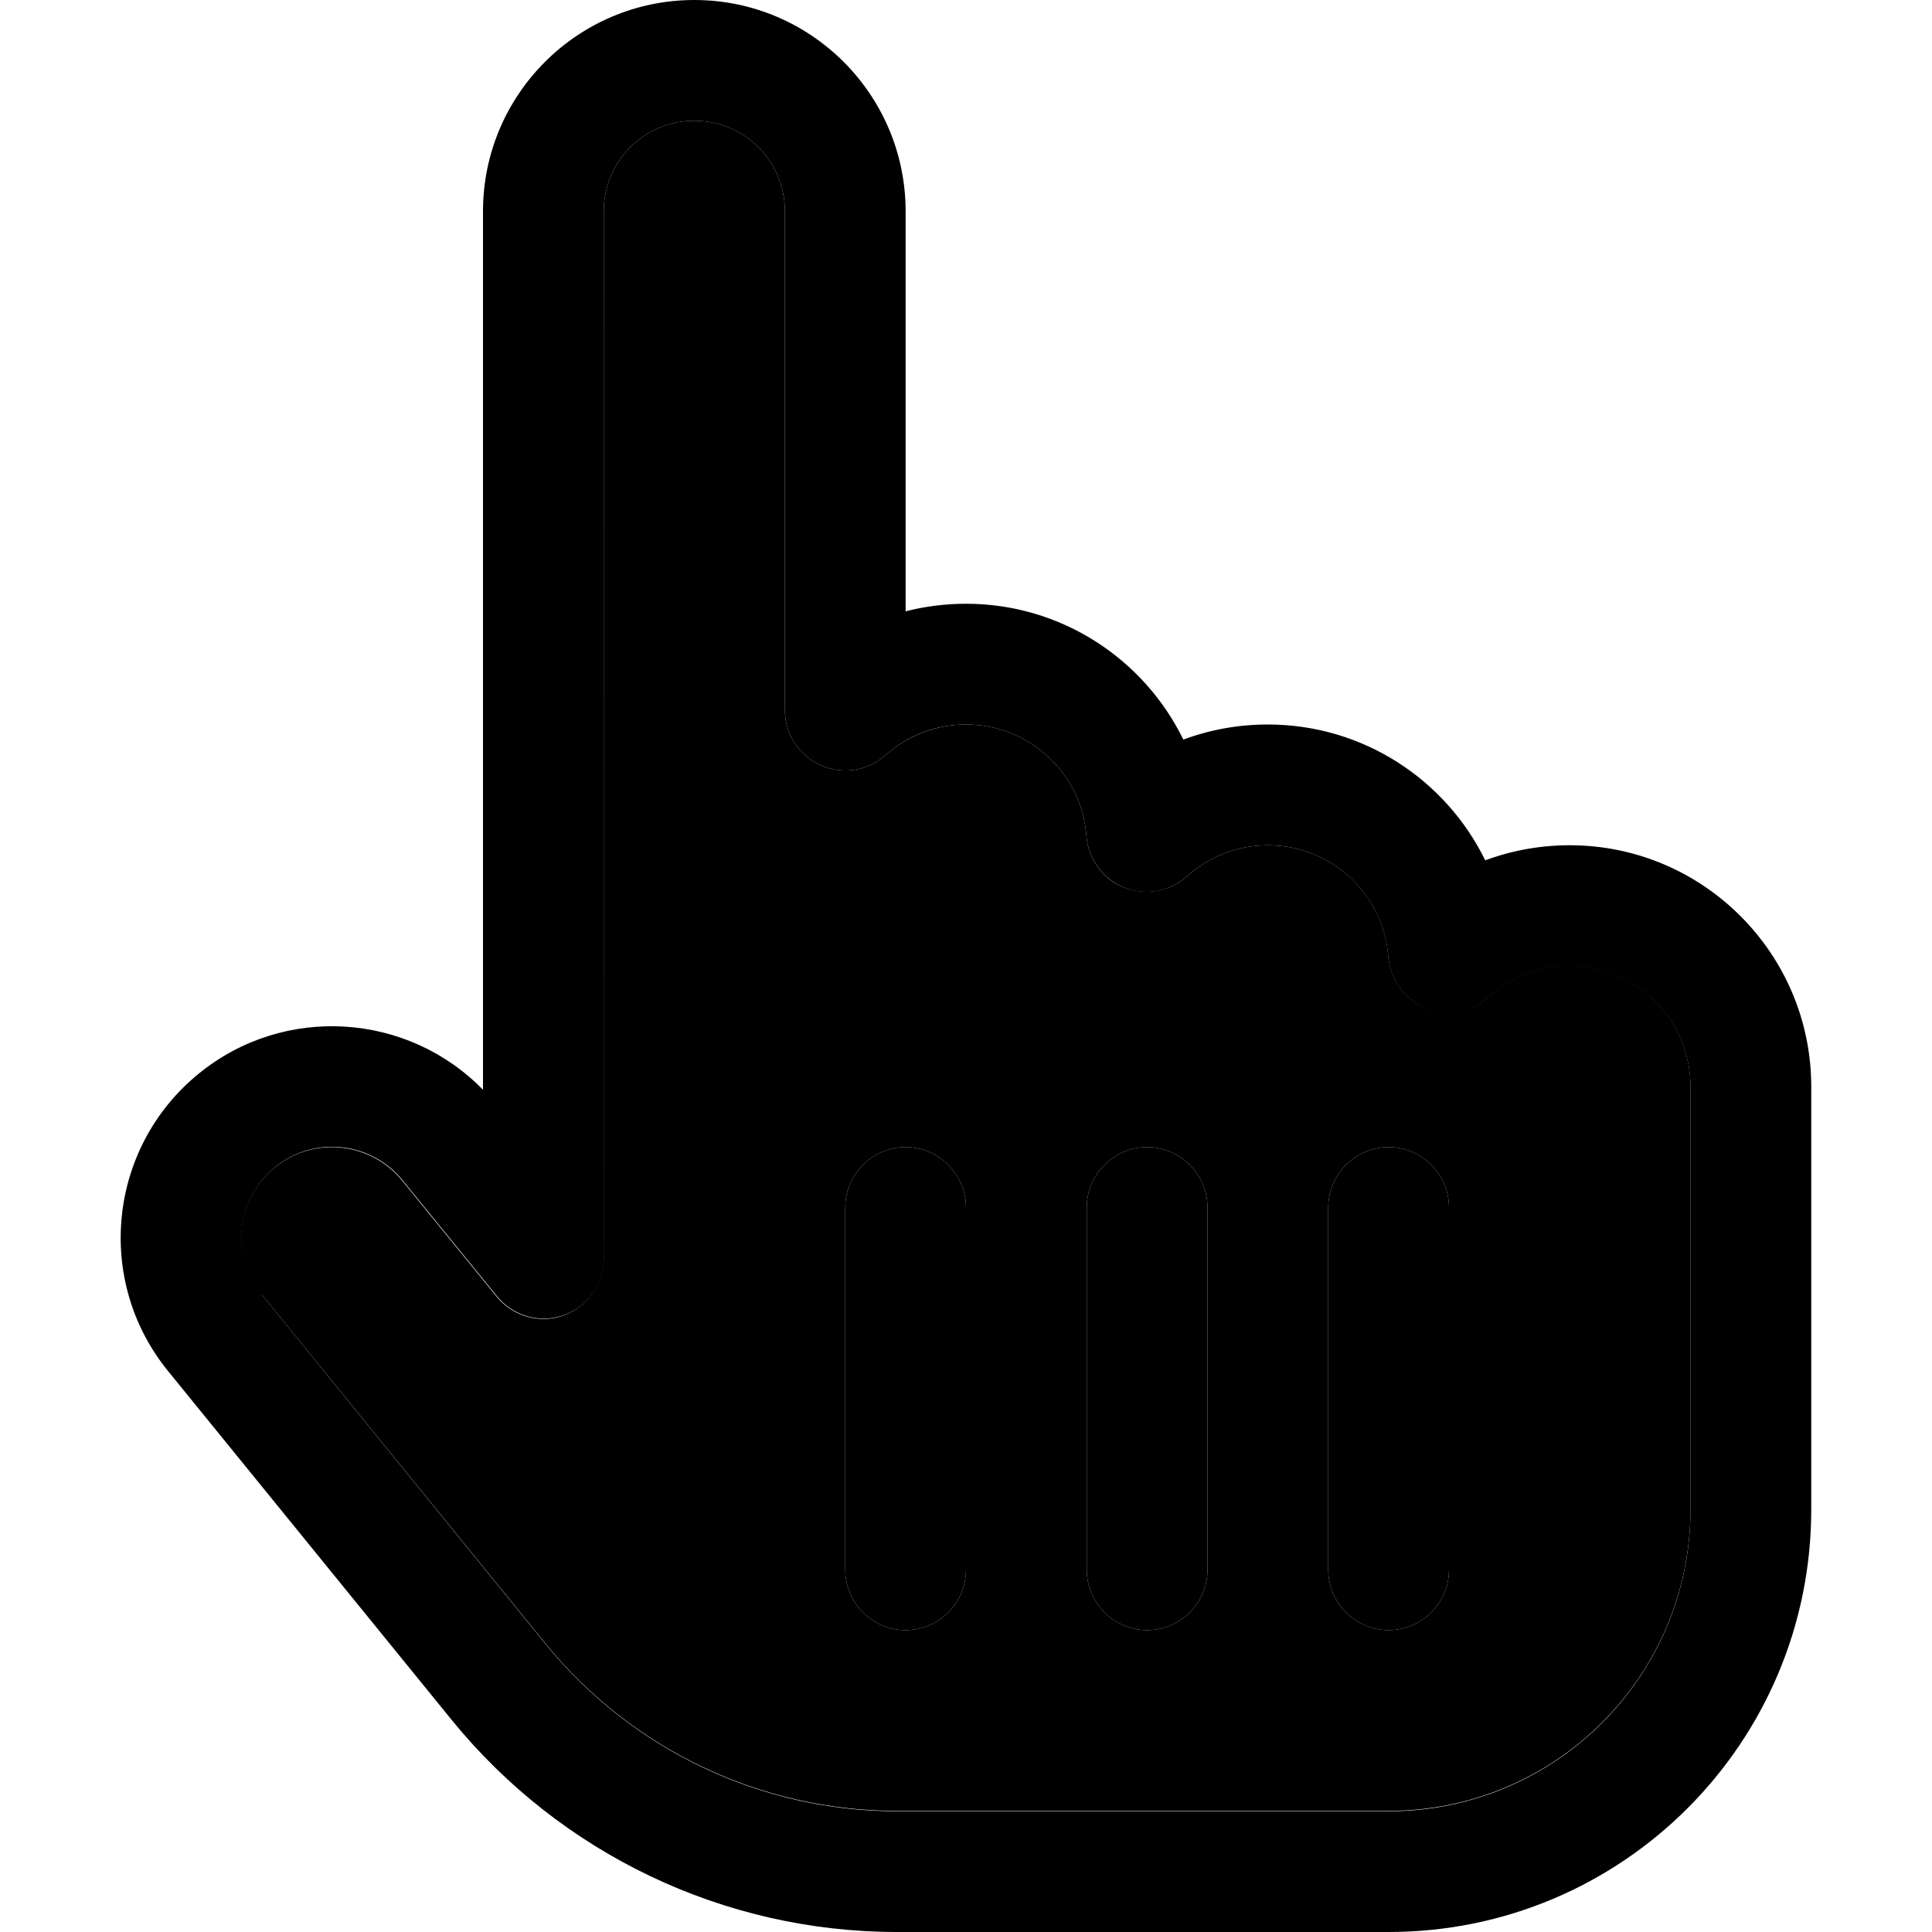 <svg xmlns="http://www.w3.org/2000/svg" width="24" height="24" viewBox="0 0 448 512"><path class="pr-icon-duotone-secondary" d="M37.4 343.1l75.2 92.5c22.8 28 57 44.3 93.1 44.3l50.3 0 16 0 64 0c44.2 0 80-35.8 80-80l0-64 0-16 0-32c0-17.7-14.3-32-32-32c-8.2 0-15.7 3.1-21.4 8.2c-4.5 4.1-11 5.2-16.7 3s-9.5-7.6-10-13.7C334.7 237 320.8 224 304 224c-8.2 0-15.7 3.1-21.4 8.2c-4.5 4.1-11 5.2-16.7 3s-9.5-7.6-10-13.7C254.7 205 240.8 192 224 192c-8.2 0-15.7 3.1-21.3 8.1c-4.7 4.2-11.4 5.3-17.2 2.7s-9.5-8.3-9.5-14.6L176 56c0-13.3-10.7-24-24-24s-24 10.7-24 24l0 277.5c0 6.8-4.3 12.8-10.6 15.1s-13.5 .3-17.8-5l-25-30.7c-8.4-10.3-23.5-11.9-33.8-3.5s-11.9 23.5-3.5 33.8zM192 320c0-8.8 7.2-16 16-16s16 7.2 16 16l0 96c0 8.8-7.2 16-16 16s-16-7.2-16-16l0-96zm64 0c0-8.8 7.2-16 16-16s16 7.2 16 16l0 96c0 8.8-7.2 16-16 16s-16-7.2-16-16l0-96zm64 0c0-8.8 7.2-16 16-16s16 7.2 16 16l0 96c0 8.8-7.2 16-16 16s-16-7.2-16-16l0-96z"/><path class="pr-icon-duotone-primary" d="M128 56c0-13.3 10.7-24 24-24s24 10.7 24 24l0 132.2c0 6.3 3.7 12 9.5 14.6s12.5 1.5 17.2-2.7c5.7-5.1 13.1-8.1 21.3-8.1c16.8 0 30.7 13 31.9 29.5c.5 6.1 4.3 11.4 10 13.7s12.1 1.1 16.7-3c5.7-5.1 13.2-8.2 21.4-8.2c16.8 0 30.7 13 31.9 29.5c.5 6.1 4.3 11.4 10 13.7s12.1 1.1 16.7-3c5.7-5.1 13.2-8.2 21.4-8.2c17.7 0 32 14.3 32 32l0 32 0 16 0 64c0 44.2-35.8 80-80 80l-64 0-16 0-50.3 0c-36.1 0-70.3-16.3-93.1-44.3L37.4 343.1c-8.4-10.3-6.8-25.4 3.5-33.8s25.4-6.8 33.8 3.5l25 30.7c4.3 5.3 11.4 7.3 17.8 5s10.6-8.3 10.6-15.1L128 56zM152 0C121.1 0 96 25.1 96 56l0 232.8c-20-20.5-52.7-22.7-75.3-4.3C-3.3 304-7 339.3 12.5 363.3l75.2 92.5c28.9 35.5 72.2 56.2 118 56.2l50.3 0 16 0 64 0c61.9 0 112-50.1 112-112l0-64 0-16 0-32c0-35.3-28.7-64-64-64c-7.9 0-15.4 1.4-22.4 4c-10.4-21.3-32.3-36-57.6-36c-7.9 0-15.4 1.4-22.4 4c-10.4-21.3-32.3-36-57.6-36c-5.5 0-10.9 .7-16 2l0-106c0-30.9-25.1-56-56-56zm72 320c0-8.8-7.2-16-16-16s-16 7.2-16 16l0 96c0 8.8 7.2 16 16 16s16-7.2 16-16l0-96zm64 0c0-8.8-7.2-16-16-16s-16 7.2-16 16l0 96c0 8.8 7.2 16 16 16s16-7.2 16-16l0-96zm64 0c0-8.8-7.2-16-16-16s-16 7.2-16 16l0 96c0 8.8 7.2 16 16 16s16-7.2 16-16l0-96z"/></svg>